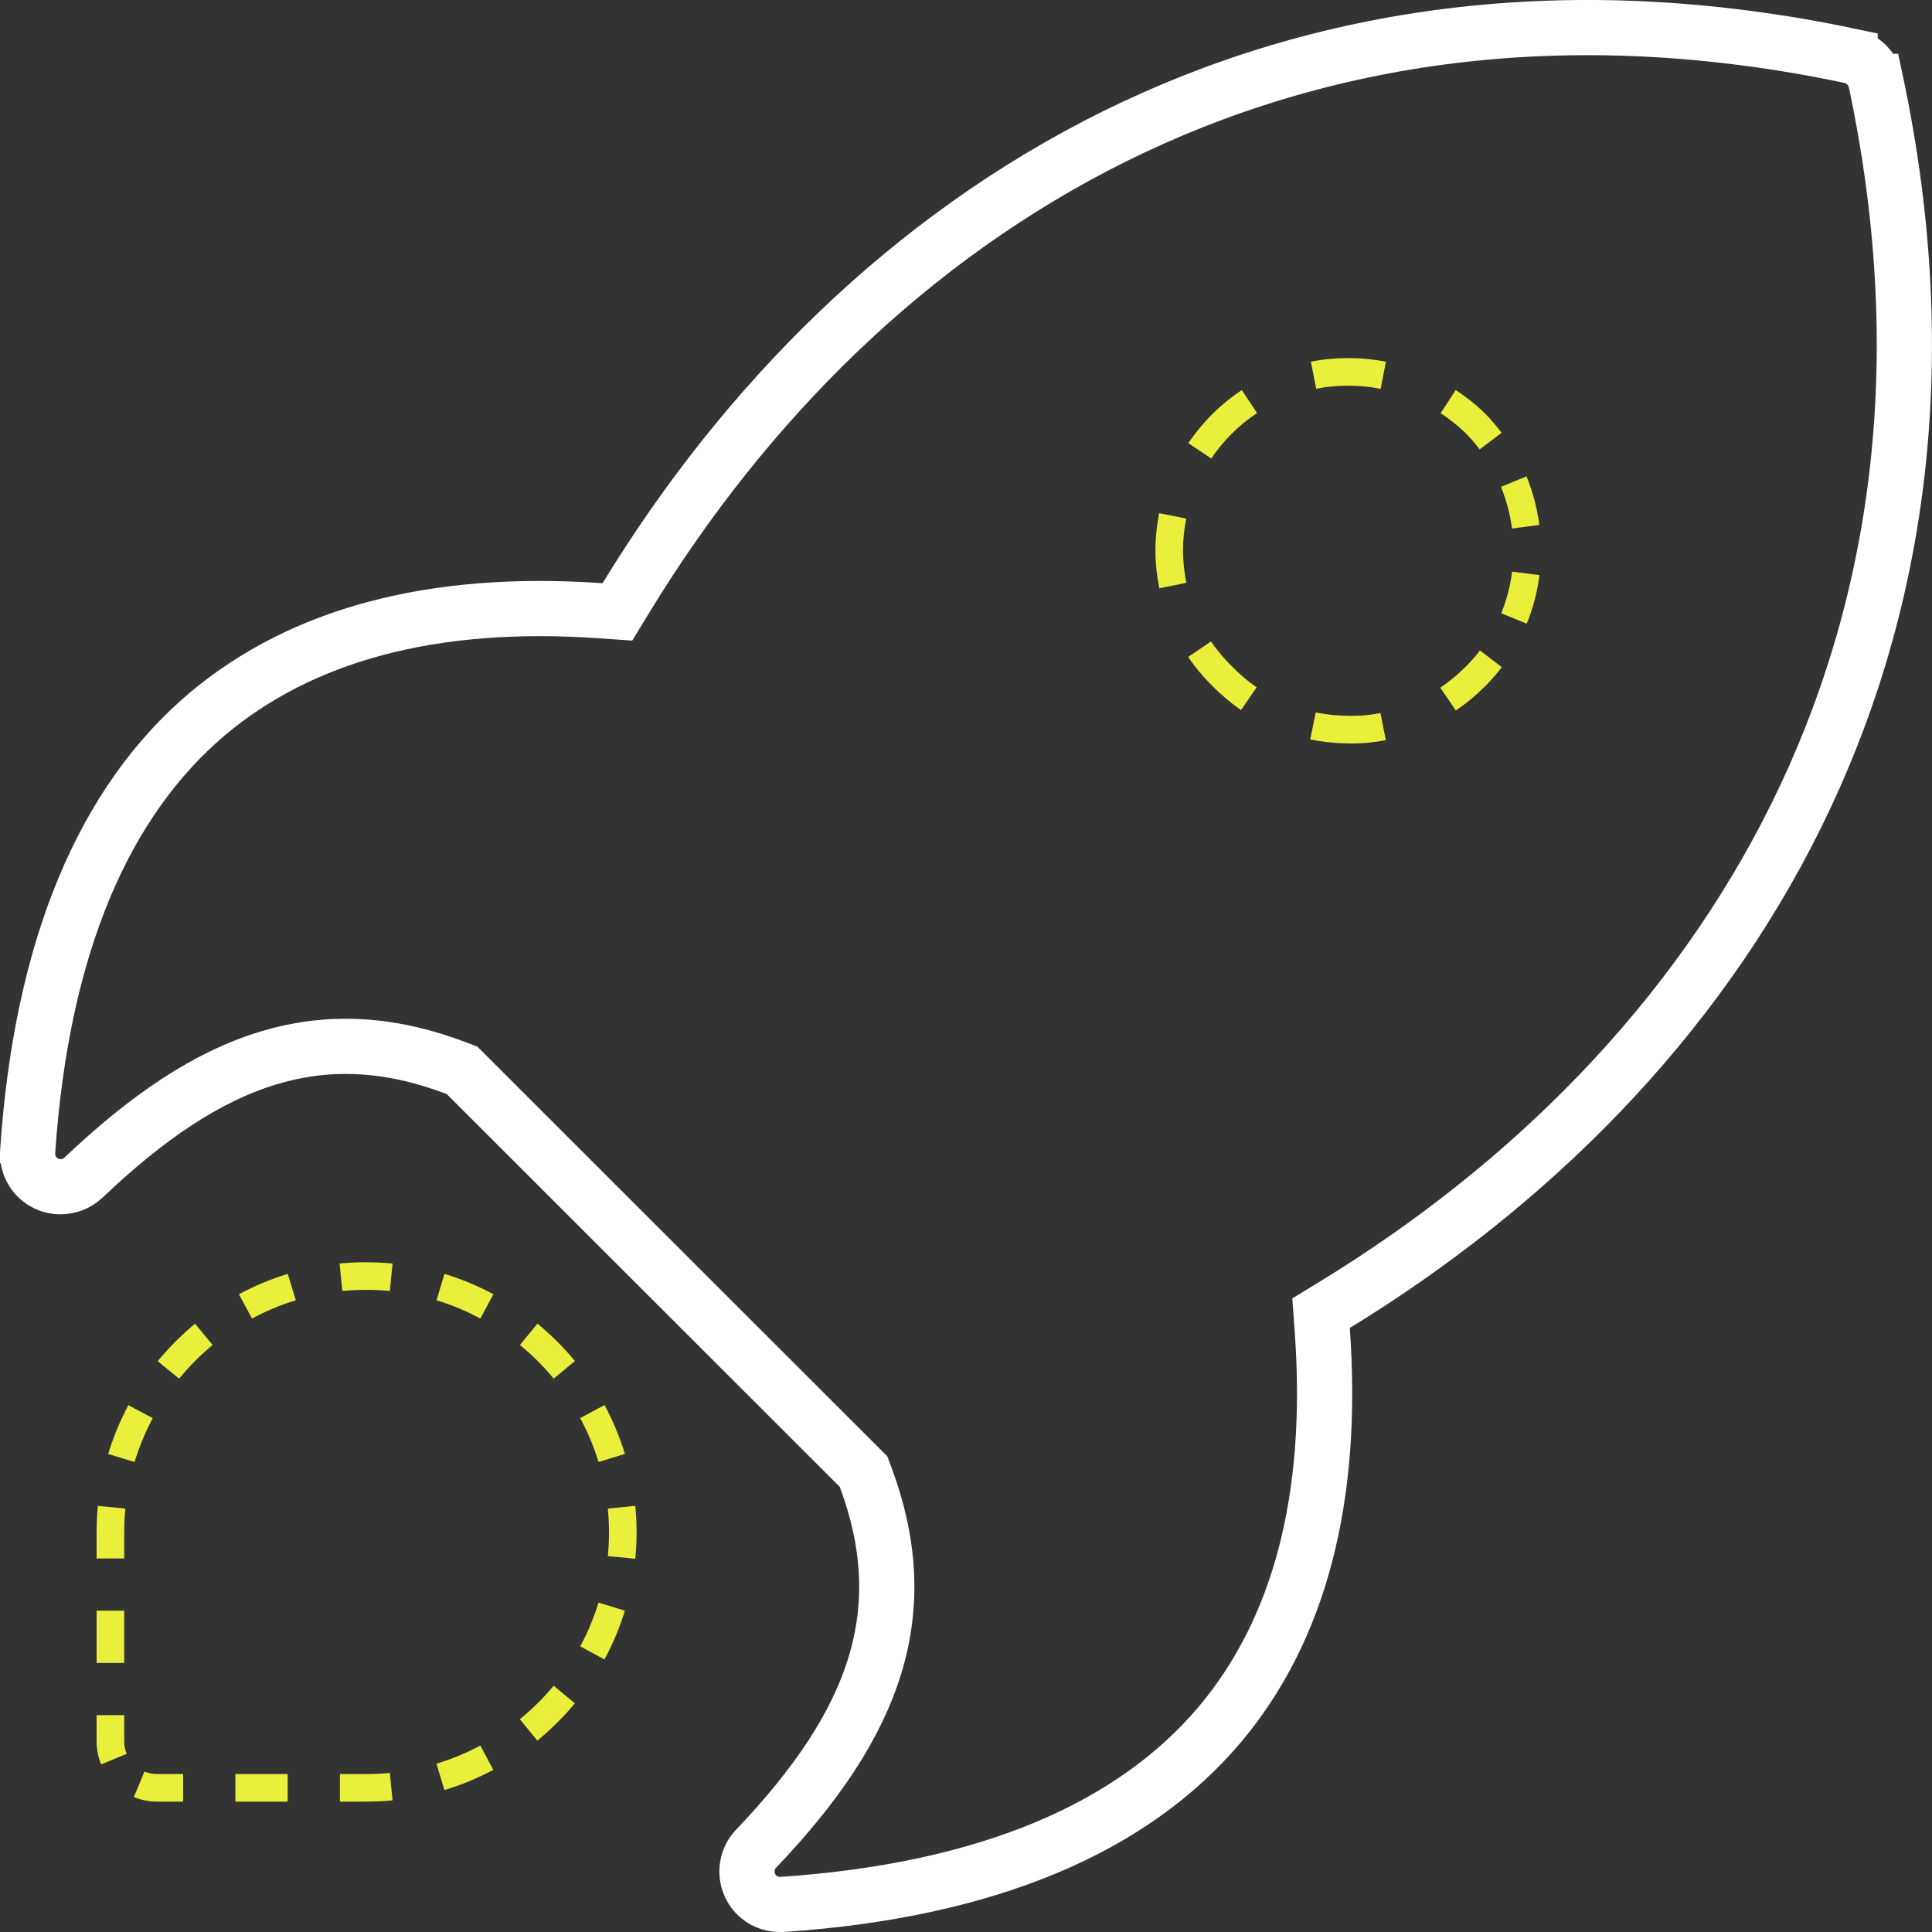 <svg width="70" height="70" viewBox="0 0 70 70" fill="none" xmlns="http://www.w3.org/2000/svg">
<rect x="0" y="0" width="70" height="70" fill="#333333" stroke="none"/>
<path d="M5.234 64.188C5.373 64.245 5.526 64.277 5.688 64.277V65.277C5.392 65.277 5.109 65.218 4.851 65.11L5.234 64.188ZM6.636 64.277V65.277H5.688V64.277H6.636ZM10.423 64.277V65.277H8.529V64.277H10.423ZM13.263 64.277V65.277H12.316V64.277H13.263ZM14.125 64.236L14.221 65.231C13.905 65.261 13.586 65.277 13.263 65.277V64.277C13.554 64.277 13.842 64.264 14.125 64.236ZM17.873 64.126C17.312 64.425 16.72 64.671 16.102 64.858L15.958 64.381L15.813 63.902C16.368 63.735 16.9 63.513 17.403 63.245L17.873 64.126ZM3.5 63.09V62.144H4.5V63.09C4.5 63.252 4.532 63.405 4.59 63.544L4.127 63.735L4.128 63.736L3.878 63.84L3.666 63.927C3.559 63.669 3.5 63.386 3.5 63.09ZM20.829 61.714C20.421 62.207 19.965 62.659 19.469 63.065L19.455 63.048L19.153 62.679L18.837 62.291C19.283 61.927 19.693 61.52 20.06 61.077L20.829 61.714ZM4.5 58.358V60.251H3.5V58.358H4.5ZM22.164 58.212L22.641 58.357C22.452 58.975 22.203 59.566 21.9 60.125L21.463 59.889L21.023 59.65C21.294 59.149 21.517 58.619 21.686 58.065L22.164 58.212ZM23.065 55.52C23.065 55.843 23.049 56.162 23.018 56.477L22.023 56.381C22.051 56.098 22.065 55.81 22.065 55.52C22.065 55.228 22.051 54.941 22.023 54.657L23.018 54.56C23.049 54.876 23.065 55.196 23.065 55.52ZM3.5 55.52C3.5 55.196 3.516 54.877 3.547 54.562L4.542 54.658C4.514 54.941 4.5 55.229 4.5 55.52V56.466H3.5V55.52ZM5.093 51.148L5.533 51.383C5.265 51.885 5.044 52.417 4.876 52.972L3.919 52.682C4.106 52.064 4.353 51.472 4.652 50.912L5.093 51.148ZM21.902 50.906C22.204 51.467 22.452 52.059 22.641 52.678L21.686 52.97C21.517 52.415 21.294 51.884 21.023 51.381L21.902 50.906ZM7.704 48.732C7.261 49.098 6.854 49.507 6.489 49.952L5.715 49.318C6.121 48.823 6.574 48.368 7.067 47.961L7.704 48.732ZM19.473 47.958C19.968 48.365 20.423 48.819 20.831 49.313L20.061 49.95C19.694 49.506 19.285 49.097 18.839 48.731L19.473 47.958ZM10.718 47.111C10.164 47.28 9.634 47.502 9.132 47.773L8.657 46.893C9.216 46.591 9.808 46.344 10.426 46.155L10.718 47.111ZM16.105 46.155C16.723 46.343 17.316 46.591 17.877 46.892L17.405 47.773C16.902 47.502 16.369 47.28 15.815 47.111L16.105 46.155ZM13.766 45.746C13.919 45.754 14.071 45.766 14.222 45.78L14.125 46.775C13.841 46.748 13.554 46.733 13.263 46.733C12.972 46.733 12.685 46.748 12.402 46.775L12.305 45.78C12.62 45.749 12.94 45.733 13.263 45.733L13.766 45.746ZM47.671 25.812C48.05 25.89 48.442 25.931 48.842 25.935H48.86C49.247 25.945 49.635 25.912 50.018 25.837L50.21 26.816C49.757 26.906 49.296 26.948 48.833 26.935C48.37 26.93 47.915 26.881 47.472 26.791L47.671 25.812ZM54.413 24.174C54.23 24.413 54.032 24.643 53.813 24.861L53.558 25.105C53.302 25.338 53.03 25.551 52.747 25.743L52.467 25.331L52.185 24.917C52.513 24.694 52.822 24.439 53.107 24.154C53.294 23.968 53.465 23.771 53.621 23.567L54.413 24.174ZM43.877 23.241C44.038 23.479 44.219 23.705 44.417 23.92L44.62 24.131L44.628 24.138L44.636 24.145C44.916 24.433 45.216 24.686 45.532 24.904L45.248 25.314L45.249 25.315L44.965 25.727C44.595 25.471 44.245 25.177 43.92 24.844C43.593 24.523 43.302 24.174 43.05 23.803L43.877 23.241ZM55.777 20.837C55.701 21.438 55.548 22.03 55.317 22.597L54.393 22.22C54.59 21.735 54.722 21.228 54.787 20.712L55.777 20.837ZM41.997 18.593L42.978 18.788C42.902 19.172 42.862 19.566 42.862 19.968C42.867 20.36 42.908 20.744 42.983 21.117L42.004 21.315C41.915 20.877 41.867 20.426 41.862 19.968C41.862 19.616 41.889 19.269 41.94 18.927L41.997 18.593ZM55.308 17.261C55.54 17.828 55.695 18.419 55.773 19.019L54.783 19.149C54.715 18.634 54.582 18.126 54.383 17.639L54.846 17.449L55.308 17.261ZM45.545 14.965C45.226 15.176 44.923 15.421 44.64 15.701L44.639 15.7C44.355 15.985 44.104 16.291 43.886 16.614L43.057 16.055C43.312 15.677 43.607 15.32 43.938 14.989C44.267 14.664 44.62 14.379 44.992 14.132L45.545 14.965ZM52.743 14.132C53.121 14.379 53.48 14.664 53.813 14.989C54.029 15.209 54.226 15.441 54.407 15.681L54.013 15.979L53.611 16.282C53.456 16.077 53.285 15.879 53.1 15.69C52.818 15.417 52.515 15.177 52.197 14.969L52.473 14.548L52.743 14.132ZM48.85 12.973C49.305 12.973 49.763 13.017 50.214 13.105L50.023 14.087C49.634 14.011 49.241 13.973 48.85 13.973C48.459 13.973 48.07 14.01 47.688 14.085L47.496 13.104C47.941 13.016 48.395 12.973 48.85 12.973Z" fill="#E9F03C"/>
<path d="M22.686 21.651C31.276 7.578 46.51 -2.297 67.034 2.025V2.026C67.498 2.129 67.857 2.488 67.964 2.949H67.965C72.305 23.455 62.444 38.652 48.383 47.262L47.864 47.579L47.908 48.187C48.352 54.342 47.051 59.085 44.202 62.474C41.03 66.236 35.771 68.494 28.363 69H28.256C27.85 69 27.479 68.8 27.261 68.47L27.178 68.321C26.968 67.872 27.054 67.338 27.389 66.988L27.39 66.987C29.573 64.7 31.03 62.543 31.703 60.326C32.385 58.079 32.233 55.862 31.365 53.525L31.289 53.32L31.135 53.166L16.892 38.931L16.74 38.779L16.541 38.703L16.102 38.545C13.92 37.794 11.836 37.692 9.721 38.333C7.498 39.007 5.331 40.474 3.022 42.67C2.79 42.885 2.495 42.996 2.193 42.996C2.001 42.996 1.845 42.963 1.692 42.89L1.683 42.885L1.526 42.797C1.181 42.565 0.975 42.161 1.003 41.723L1.002 41.722C1.505 34.298 3.765 29.034 7.521 25.861C10.914 23.015 15.636 21.701 21.764 22.128L22.37 22.17L22.686 21.651Z" stroke="white" stroke-width="2"/>
</svg>
